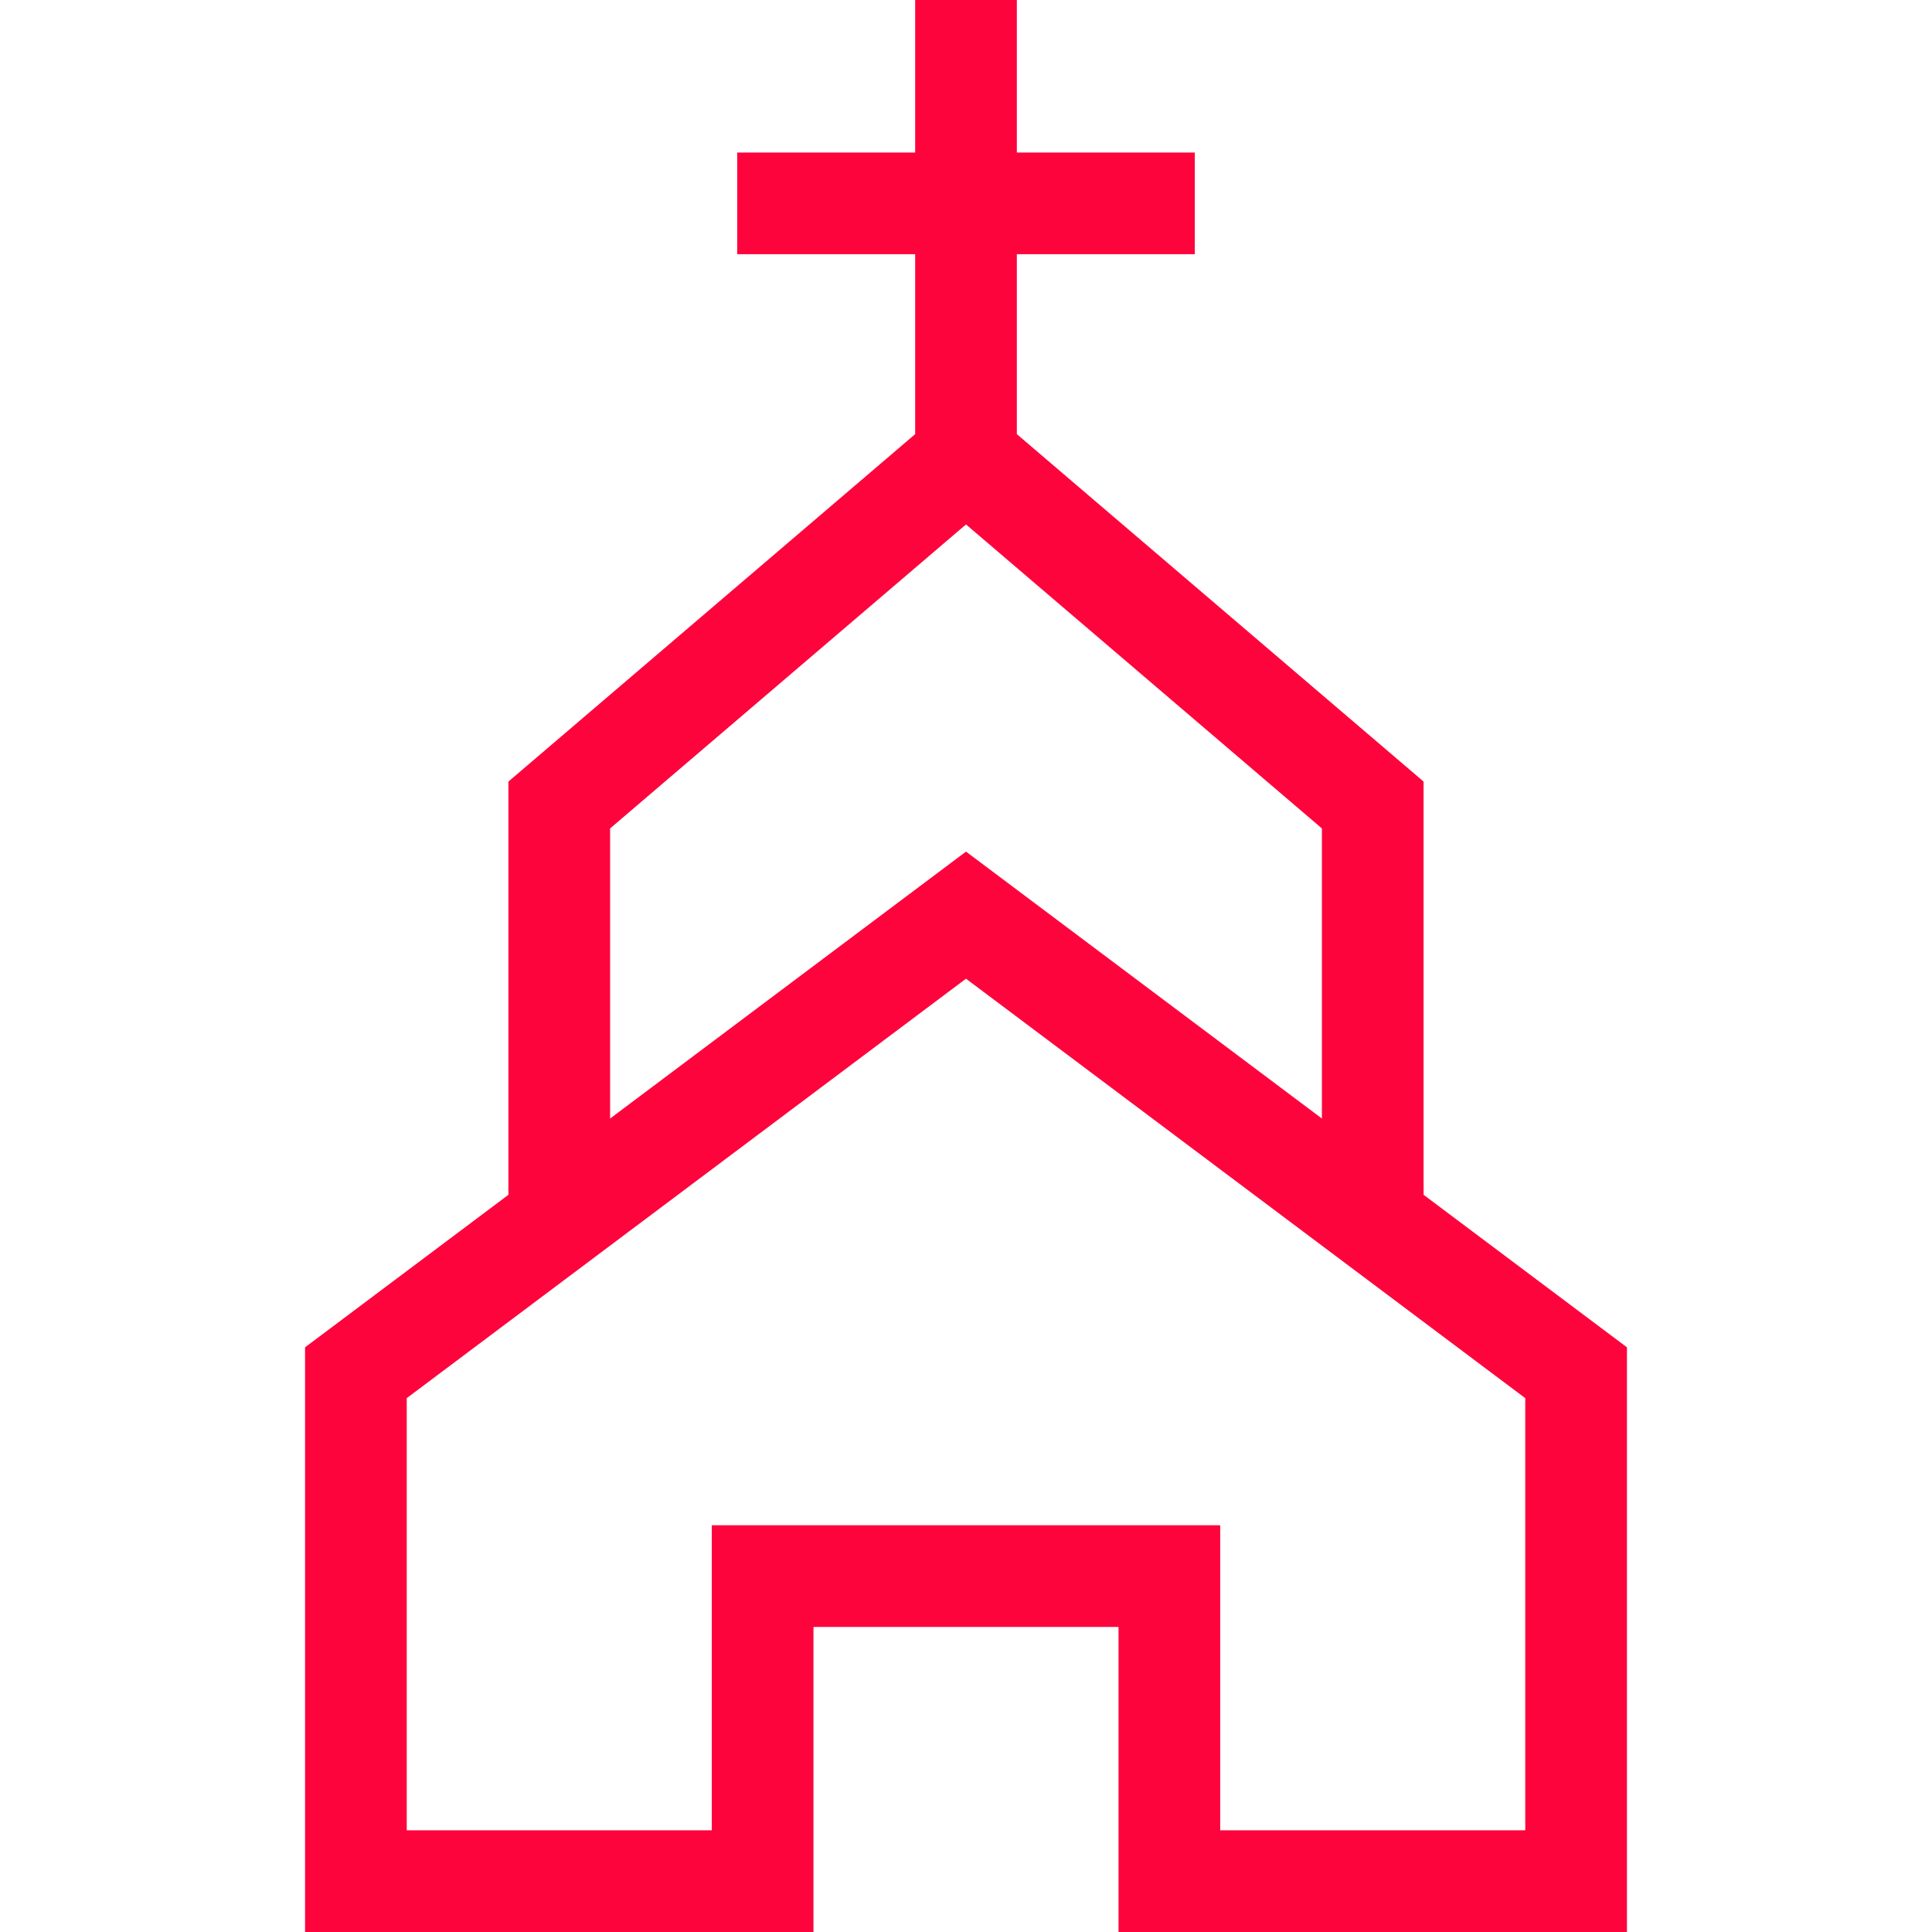 <?xml version="1.0"?>
<svg xmlns="http://www.w3.org/2000/svg" xmlns:xlink="http://www.w3.org/1999/xlink" version="1.1" viewBox="0 0 380 380" enable-background="new 0 0 380 380" width="512px" height="512px" class=""><g><path d="M280,153.725l-80-68.334V50h35V30h-35V0h-20v30h-35v20h35v35.391l-80,68.334V235l-40,30v115h100v-60h60v60  h100V265l-40-30V153.725z M120,162.943l70-59.792l70,59.792V220l-70-52.5L120,220V162.943z M300,360h-60v-60H140v60H80v-85l110-82.5  L300,275V360z" data-original="#000000" class="active-path" data-old_color="#000000" fill="#FE043D"/></g> </svg>
